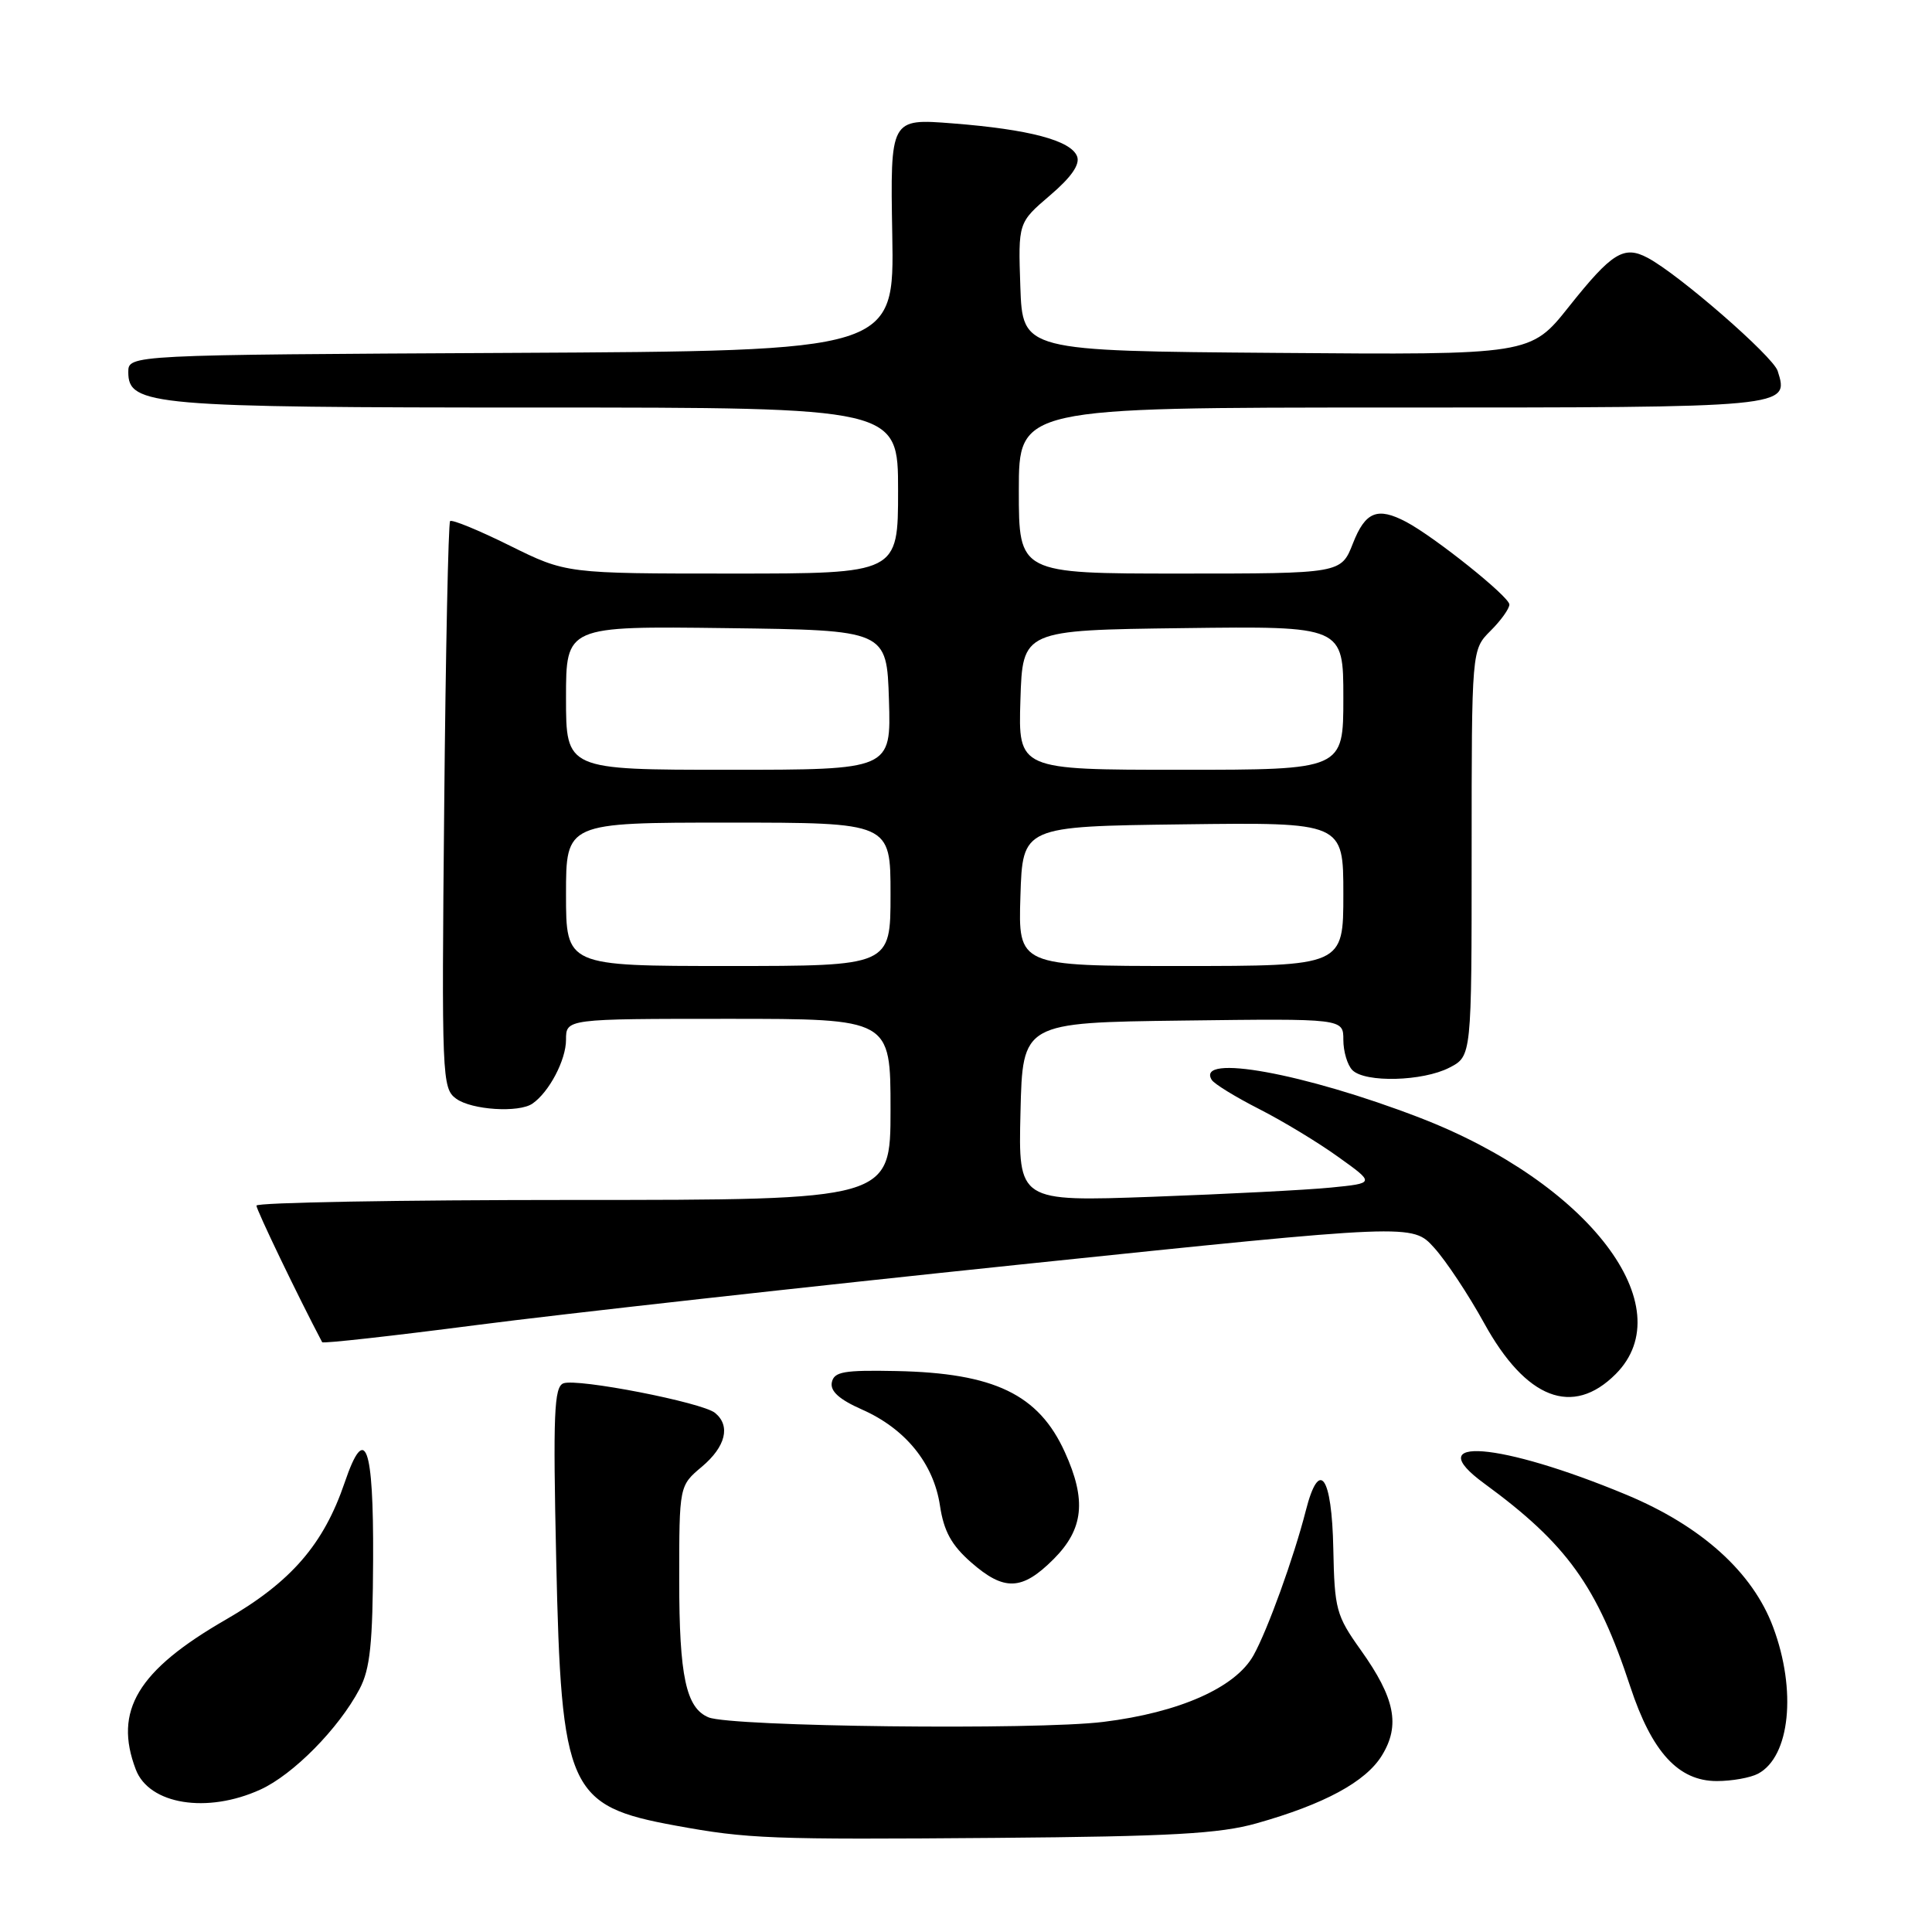 <?xml version="1.0" encoding="UTF-8" standalone="no"?>
<!DOCTYPE svg PUBLIC "-//W3C//DTD SVG 1.1//EN" "http://www.w3.org/Graphics/SVG/1.1/DTD/svg11.dtd" >
<svg xmlns="http://www.w3.org/2000/svg" xmlns:xlink="http://www.w3.org/1999/xlink" version="1.1" viewBox="0 0 256 256">
 <g >
 <path fill="currentColor"
d=" M 166.50 241.60 C 175.45 239.08 180.97 236.10 183.11 232.61 C 185.57 228.61 184.85 225.01 180.31 218.64 C 177.05 214.07 176.83 213.25 176.67 205.22 C 176.48 195.49 174.80 193.17 173.02 200.19 C 171.45 206.34 167.96 216.01 166.09 219.35 C 163.70 223.62 156.27 226.92 146.20 228.16 C 137.28 229.27 96.90 228.80 93.89 227.56 C 90.90 226.32 90.00 222.12 90.00 209.39 C 90.00 196.87 90.00 196.87 93.00 194.35 C 96.16 191.69 96.84 188.93 94.75 187.22 C 93.07 185.83 76.48 182.60 74.65 183.30 C 73.42 183.78 73.27 187.33 73.70 206.68 C 74.37 237.22 75.30 239.30 89.51 241.90 C 99.11 243.66 101.99 243.77 132.00 243.53 C 155.18 243.34 161.62 242.98 166.50 241.60 Z  M 34.50 237.13 C 38.85 235.15 44.87 229.05 47.64 223.81 C 49.05 221.14 49.39 217.82 49.44 206.59 C 49.51 191.47 48.39 188.46 45.68 196.42 C 42.88 204.65 38.58 209.61 29.92 214.61 C 18.24 221.34 15.03 226.69 17.99 234.46 C 19.75 239.11 27.44 240.35 34.50 237.13 Z  M 232.96 235.02 C 237.19 232.76 238.09 223.98 234.94 215.58 C 232.23 208.32 225.44 202.20 215.50 198.06 C 198.73 191.08 187.99 190.23 196.67 196.57 C 207.63 204.59 211.63 210.15 216.02 223.49 C 218.88 232.16 222.39 236.00 227.49 236.00 C 229.49 236.00 231.95 235.56 232.96 235.02 Z  M 139.60 206.60 C 143.59 202.61 143.99 198.78 141.10 192.42 C 137.63 184.76 131.73 181.93 118.76 181.67 C 111.81 181.53 110.51 181.75 110.22 183.18 C 109.99 184.34 111.21 185.44 114.22 186.77 C 119.99 189.32 123.71 193.92 124.55 199.50 C 125.06 202.89 126.07 204.73 128.65 207.00 C 133.06 210.87 135.42 210.78 139.60 206.60 Z  M 214.08 182.08 C 223.01 173.14 210.48 156.73 188.14 148.11 C 172.83 142.21 158.39 139.58 160.56 143.09 C 160.88 143.62 163.70 145.35 166.82 146.94 C 169.95 148.53 174.68 151.39 177.34 153.31 C 182.19 156.78 182.19 156.78 176.34 157.36 C 173.13 157.68 162.50 158.22 152.72 158.58 C 134.93 159.22 134.93 159.22 135.22 147.36 C 135.50 135.50 135.50 135.50 156.75 135.23 C 178.00 134.96 178.00 134.96 178.00 137.78 C 178.00 139.33 178.54 141.14 179.20 141.80 C 180.89 143.49 188.53 143.29 192.05 141.47 C 195.00 139.95 195.00 139.95 195.00 113.02 C 195.00 86.09 195.00 86.09 197.50 83.59 C 198.88 82.22 200.00 80.65 200.00 80.10 C 200.00 79.07 190.10 71.15 186.32 69.15 C 182.52 67.15 180.92 67.79 179.27 72.00 C 177.70 76.00 177.70 76.00 156.35 76.00 C 135.00 76.00 135.00 76.00 135.00 65.00 C 135.00 54.00 135.00 54.00 184.38 54.00 C 237.20 54.00 237.09 54.01 235.55 49.15 C 234.93 47.21 222.43 36.33 218.32 34.16 C 215.17 32.49 213.60 33.46 207.90 40.62 C 202.81 47.03 202.81 47.03 169.15 46.76 C 135.50 46.50 135.50 46.50 135.20 38.00 C 134.91 29.50 134.91 29.50 139.12 25.90 C 141.96 23.48 143.13 21.79 142.72 20.72 C 141.91 18.61 136.36 17.14 126.23 16.35 C 117.96 15.70 117.96 15.70 118.23 31.10 C 118.50 46.50 118.50 46.50 67.75 46.76 C 17.00 47.02 17.00 47.02 17.00 49.31 C 17.00 53.73 20.12 54.00 71.32 54.00 C 119.00 54.00 119.00 54.00 119.00 65.00 C 119.00 76.00 119.00 76.00 97.02 76.00 C 75.03 76.00 75.03 76.00 67.55 72.30 C 63.44 70.26 59.88 68.80 59.64 69.05 C 59.41 69.30 59.05 86.30 58.86 106.83 C 58.51 142.85 58.57 144.21 60.44 145.58 C 62.49 147.08 68.76 147.48 70.56 146.23 C 72.77 144.70 75.00 140.45 75.00 137.78 C 75.00 135.00 75.00 135.00 96.50 135.00 C 118.00 135.00 118.00 135.00 118.00 147.00 C 118.00 159.00 118.00 159.00 76.00 159.00 C 52.90 159.00 33.99 159.34 33.98 159.75 C 33.97 160.30 39.51 171.83 42.69 177.85 C 42.79 178.05 52.01 177.02 63.19 175.57 C 74.36 174.12 106.82 170.51 135.33 167.54 C 187.16 162.15 187.16 162.15 190.03 165.33 C 191.61 167.07 194.59 171.57 196.66 175.33 C 202.20 185.39 208.38 187.78 214.08 182.08 Z  M 75.00 118.50 C 75.00 109.00 75.00 109.00 96.50 109.00 C 118.00 109.00 118.00 109.00 118.00 118.50 C 118.00 128.00 118.00 128.00 96.50 128.00 C 75.00 128.00 75.00 128.00 75.00 118.50 Z  M 135.21 118.75 C 135.50 109.50 135.50 109.50 156.75 109.23 C 178.00 108.96 178.00 108.96 178.00 118.48 C 178.00 128.00 178.00 128.00 156.46 128.00 C 134.92 128.00 134.92 128.00 135.21 118.75 Z  M 75.00 92.48 C 75.00 82.96 75.00 82.96 96.25 83.23 C 117.50 83.50 117.50 83.50 117.79 92.75 C 118.08 102.00 118.08 102.00 96.54 102.00 C 75.00 102.00 75.00 102.00 75.00 92.48 Z  M 135.21 92.75 C 135.50 83.50 135.50 83.50 156.75 83.23 C 178.00 82.96 178.00 82.96 178.00 92.48 C 178.00 102.00 178.00 102.00 156.46 102.00 C 134.92 102.00 134.92 102.00 135.21 92.75 Z "/>
</g>
</svg>